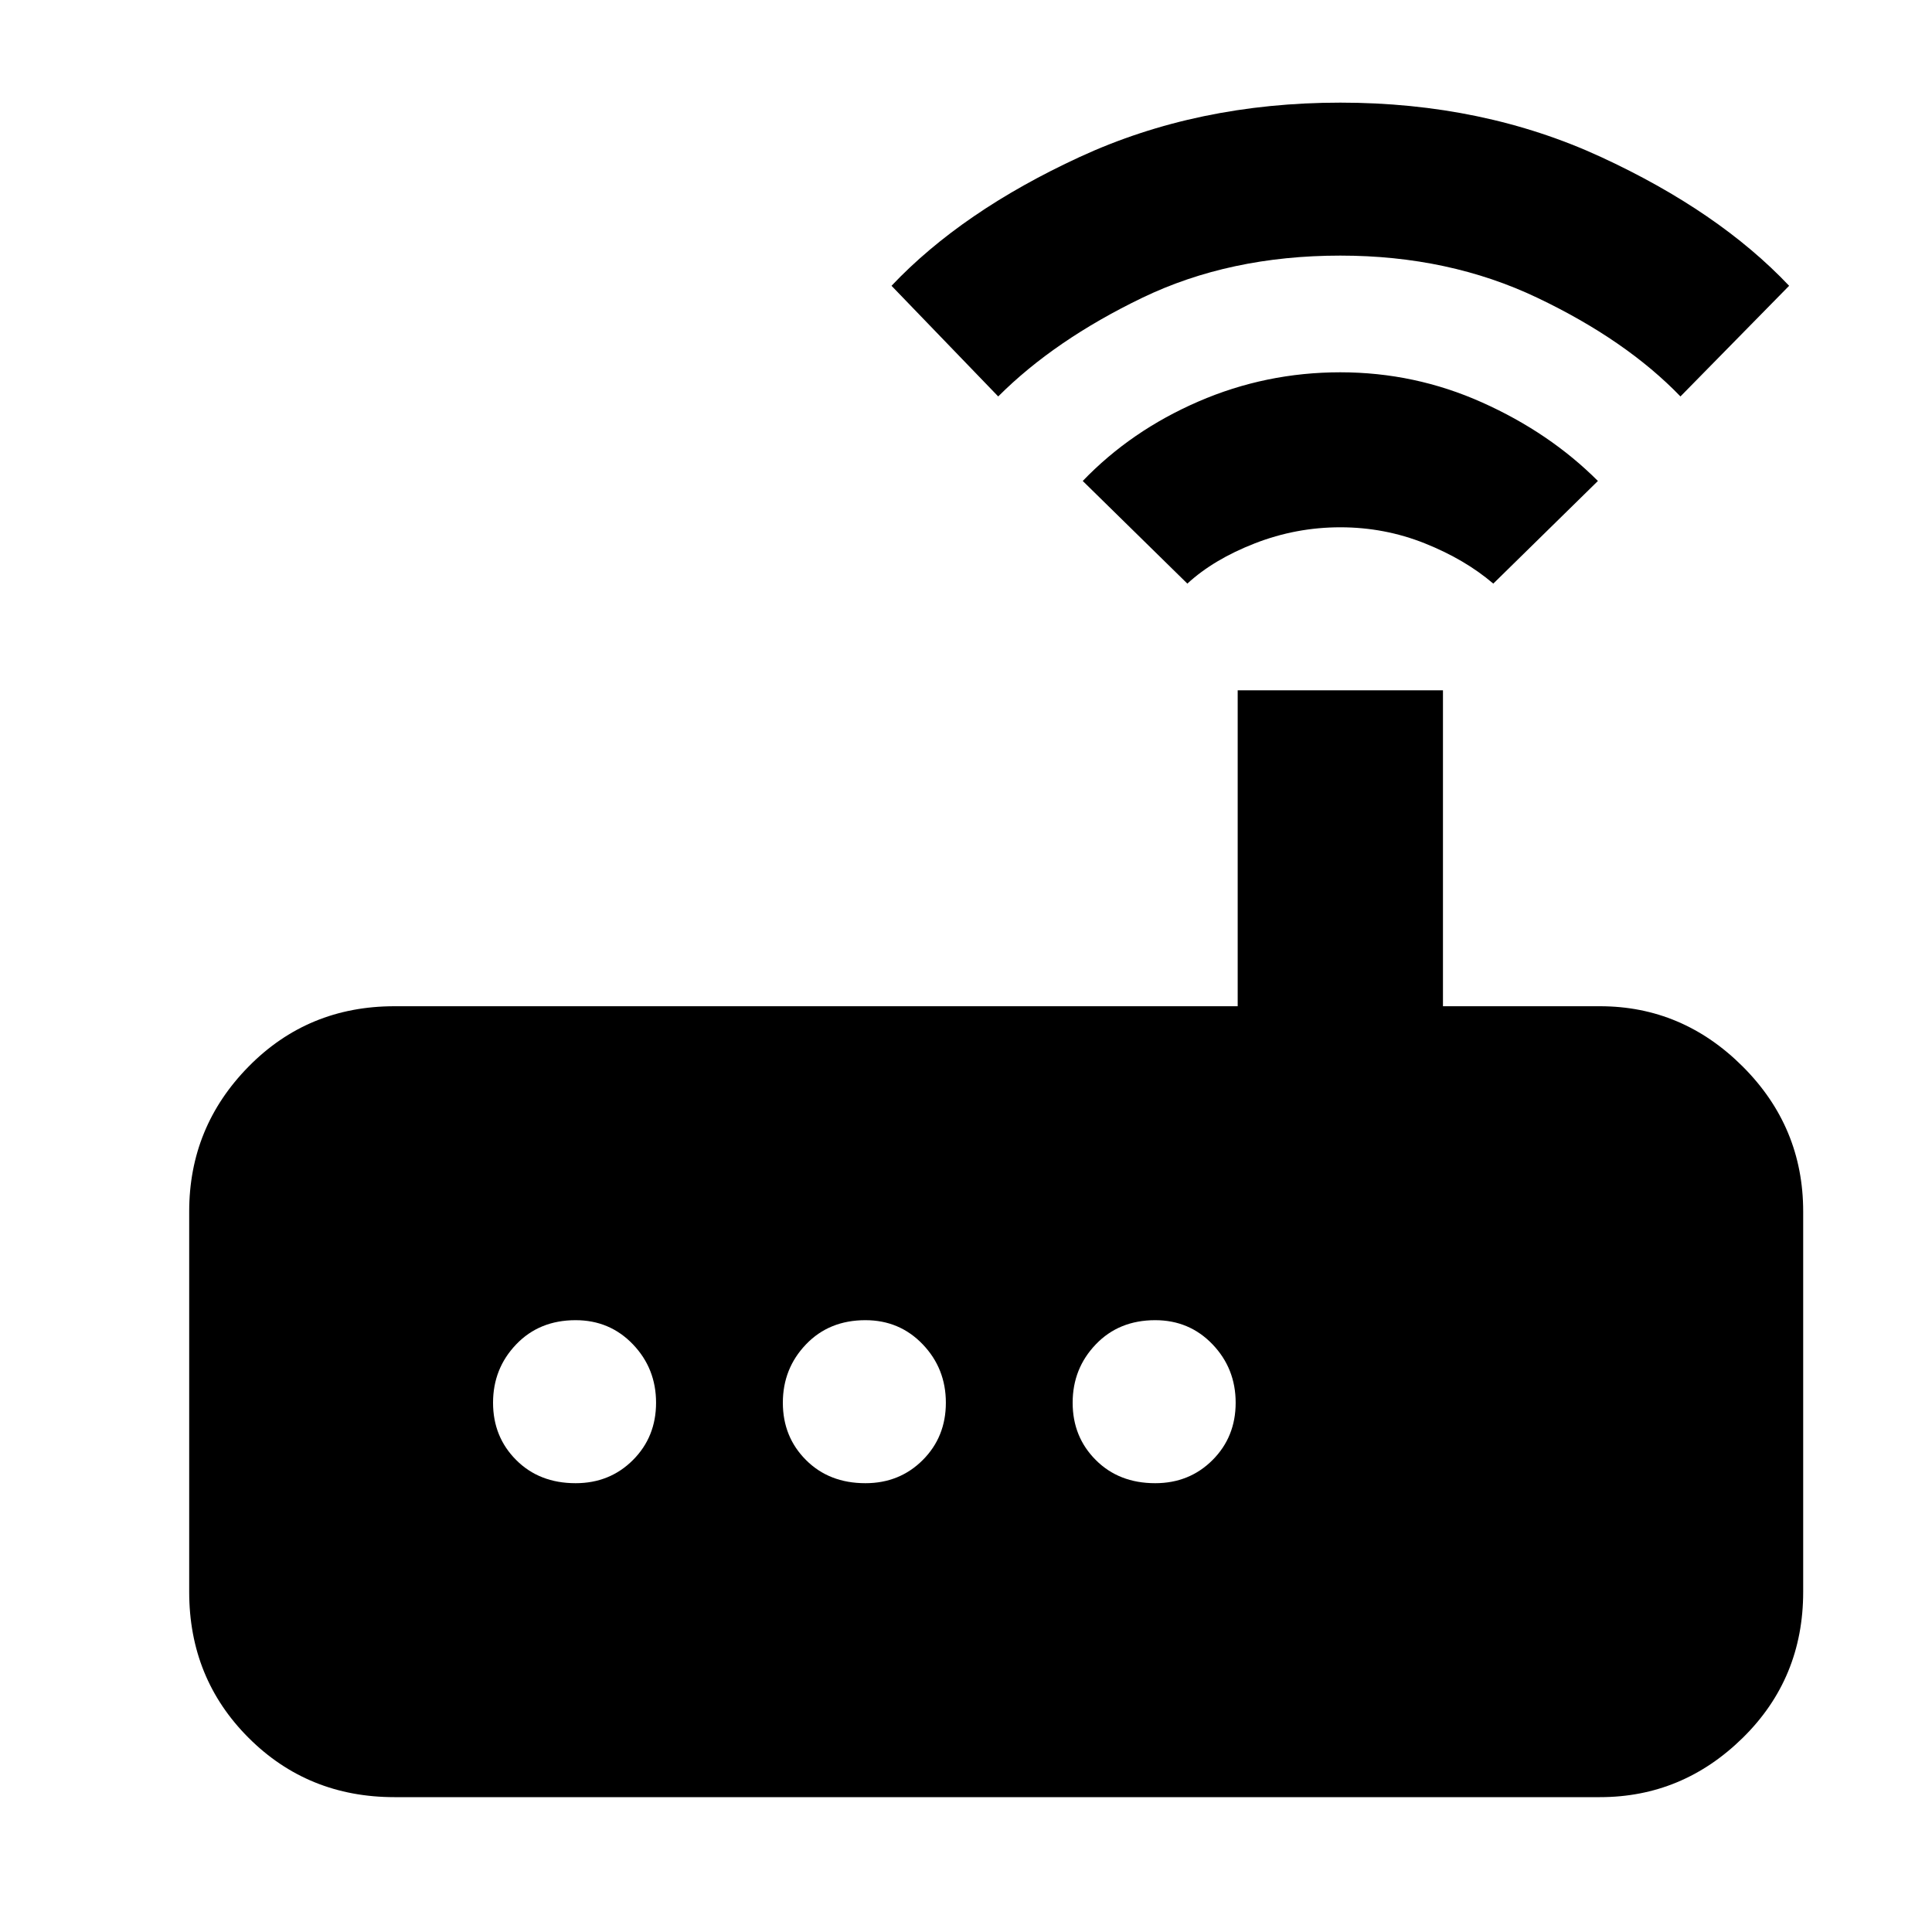 <svg xmlns="http://www.w3.org/2000/svg" height="40" width="40"><path d="M8.167 37.208Q6.375 37.208 5.146 35.979Q3.917 34.75 3.917 32.958V25.083Q3.917 23.333 5.146 22.083Q6.375 20.833 8.167 20.833H25.625V14.292H29.875V20.833H33.125Q34.833 20.833 36.083 22.083Q37.333 23.333 37.333 25.083V32.958Q37.333 34.75 36.083 35.979Q34.833 37.208 33.125 37.208ZM13.583 29.042Q13.583 28.333 13.104 27.833Q12.625 27.333 11.917 27.333Q11.167 27.333 10.688 27.833Q10.208 28.333 10.208 29.042Q10.208 29.75 10.688 30.229Q11.167 30.708 11.917 30.708Q12.625 30.708 13.104 30.229Q13.583 29.75 13.583 29.042ZM19.583 29.042Q19.583 28.333 19.104 27.833Q18.625 27.333 17.917 27.333Q17.167 27.333 16.688 27.833Q16.208 28.333 16.208 29.042Q16.208 29.75 16.688 30.229Q17.167 30.708 17.917 30.708Q18.625 30.708 19.104 30.229Q19.583 29.75 19.583 29.042ZM23.917 30.708Q24.625 30.708 25.104 30.229Q25.583 29.75 25.583 29.042Q25.583 28.333 25.104 27.833Q24.625 27.333 23.917 27.333Q23.167 27.333 22.688 27.833Q22.208 28.333 22.208 29.042Q22.208 29.75 22.688 30.229Q23.167 30.708 23.917 30.708ZM24.583 12.083 22.417 9.958Q23.417 8.917 24.812 8.313Q26.208 7.708 27.75 7.708Q29.292 7.708 30.687 8.333Q32.083 8.958 33.083 9.958L30.917 12.083Q30.333 11.583 29.5 11.25Q28.667 10.917 27.75 10.917Q26.833 10.917 25.979 11.25Q25.125 11.583 24.583 12.083ZM20.667 8.208 18.458 5.917Q19.917 4.375 22.354 3.25Q24.792 2.125 27.75 2.125Q30.708 2.125 33.146 3.25Q35.583 4.375 37.042 5.917L34.792 8.208Q33.667 7.042 31.833 6.167Q30 5.292 27.75 5.292Q25.458 5.292 23.646 6.167Q21.833 7.042 20.667 8.208Z"/></svg>